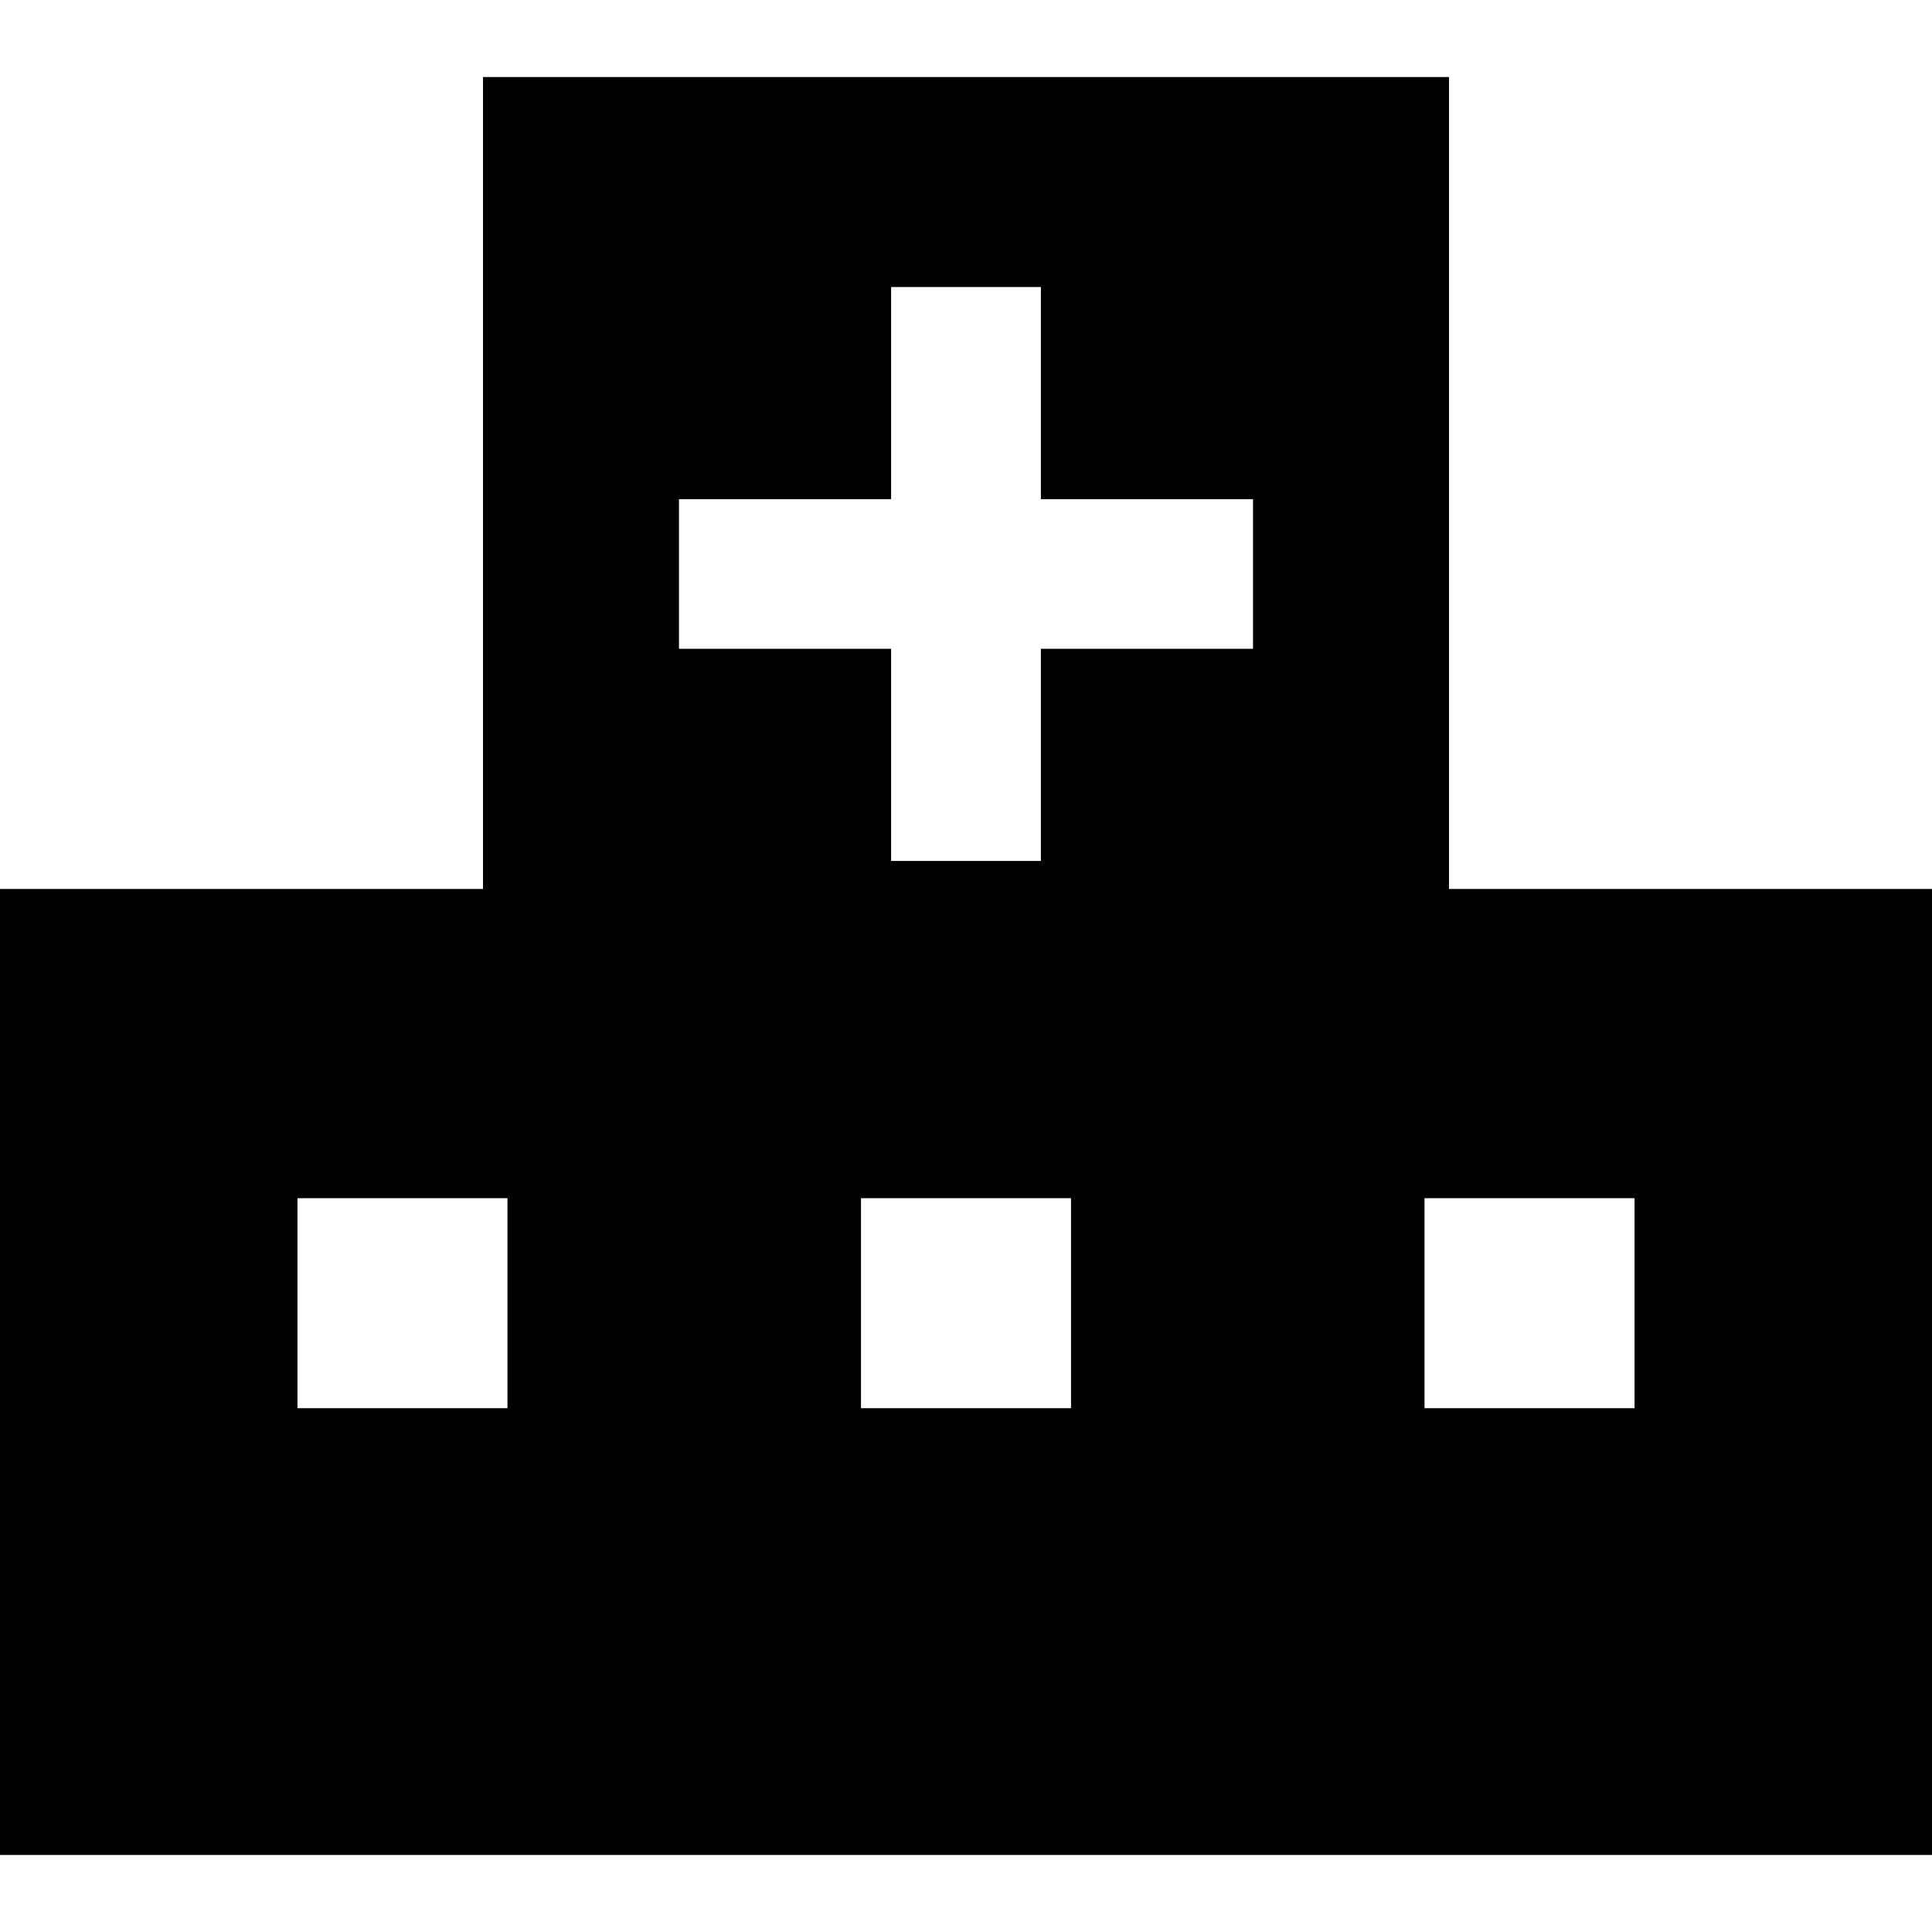 <svg xmlns="http://www.w3.org/2000/svg" viewBox="0 0 512 512">

	<path d="M384,235.594V20.406H128v215.188H0v256h256h256v-256H384z M134.484,373.188H78.828v-55.656h55.656V373.188z
		 M283.828,373.188h-55.656v-55.656h55.656V373.188z M332.063,171.938h-56.219v56.219h-39.688v-56.219h-56.219v-39.656h56.219
		V76.063h39.688v56.219h56.219V171.938z M433.172,373.188h-55.656v-55.656h55.656V373.188z"></path>

</svg>
